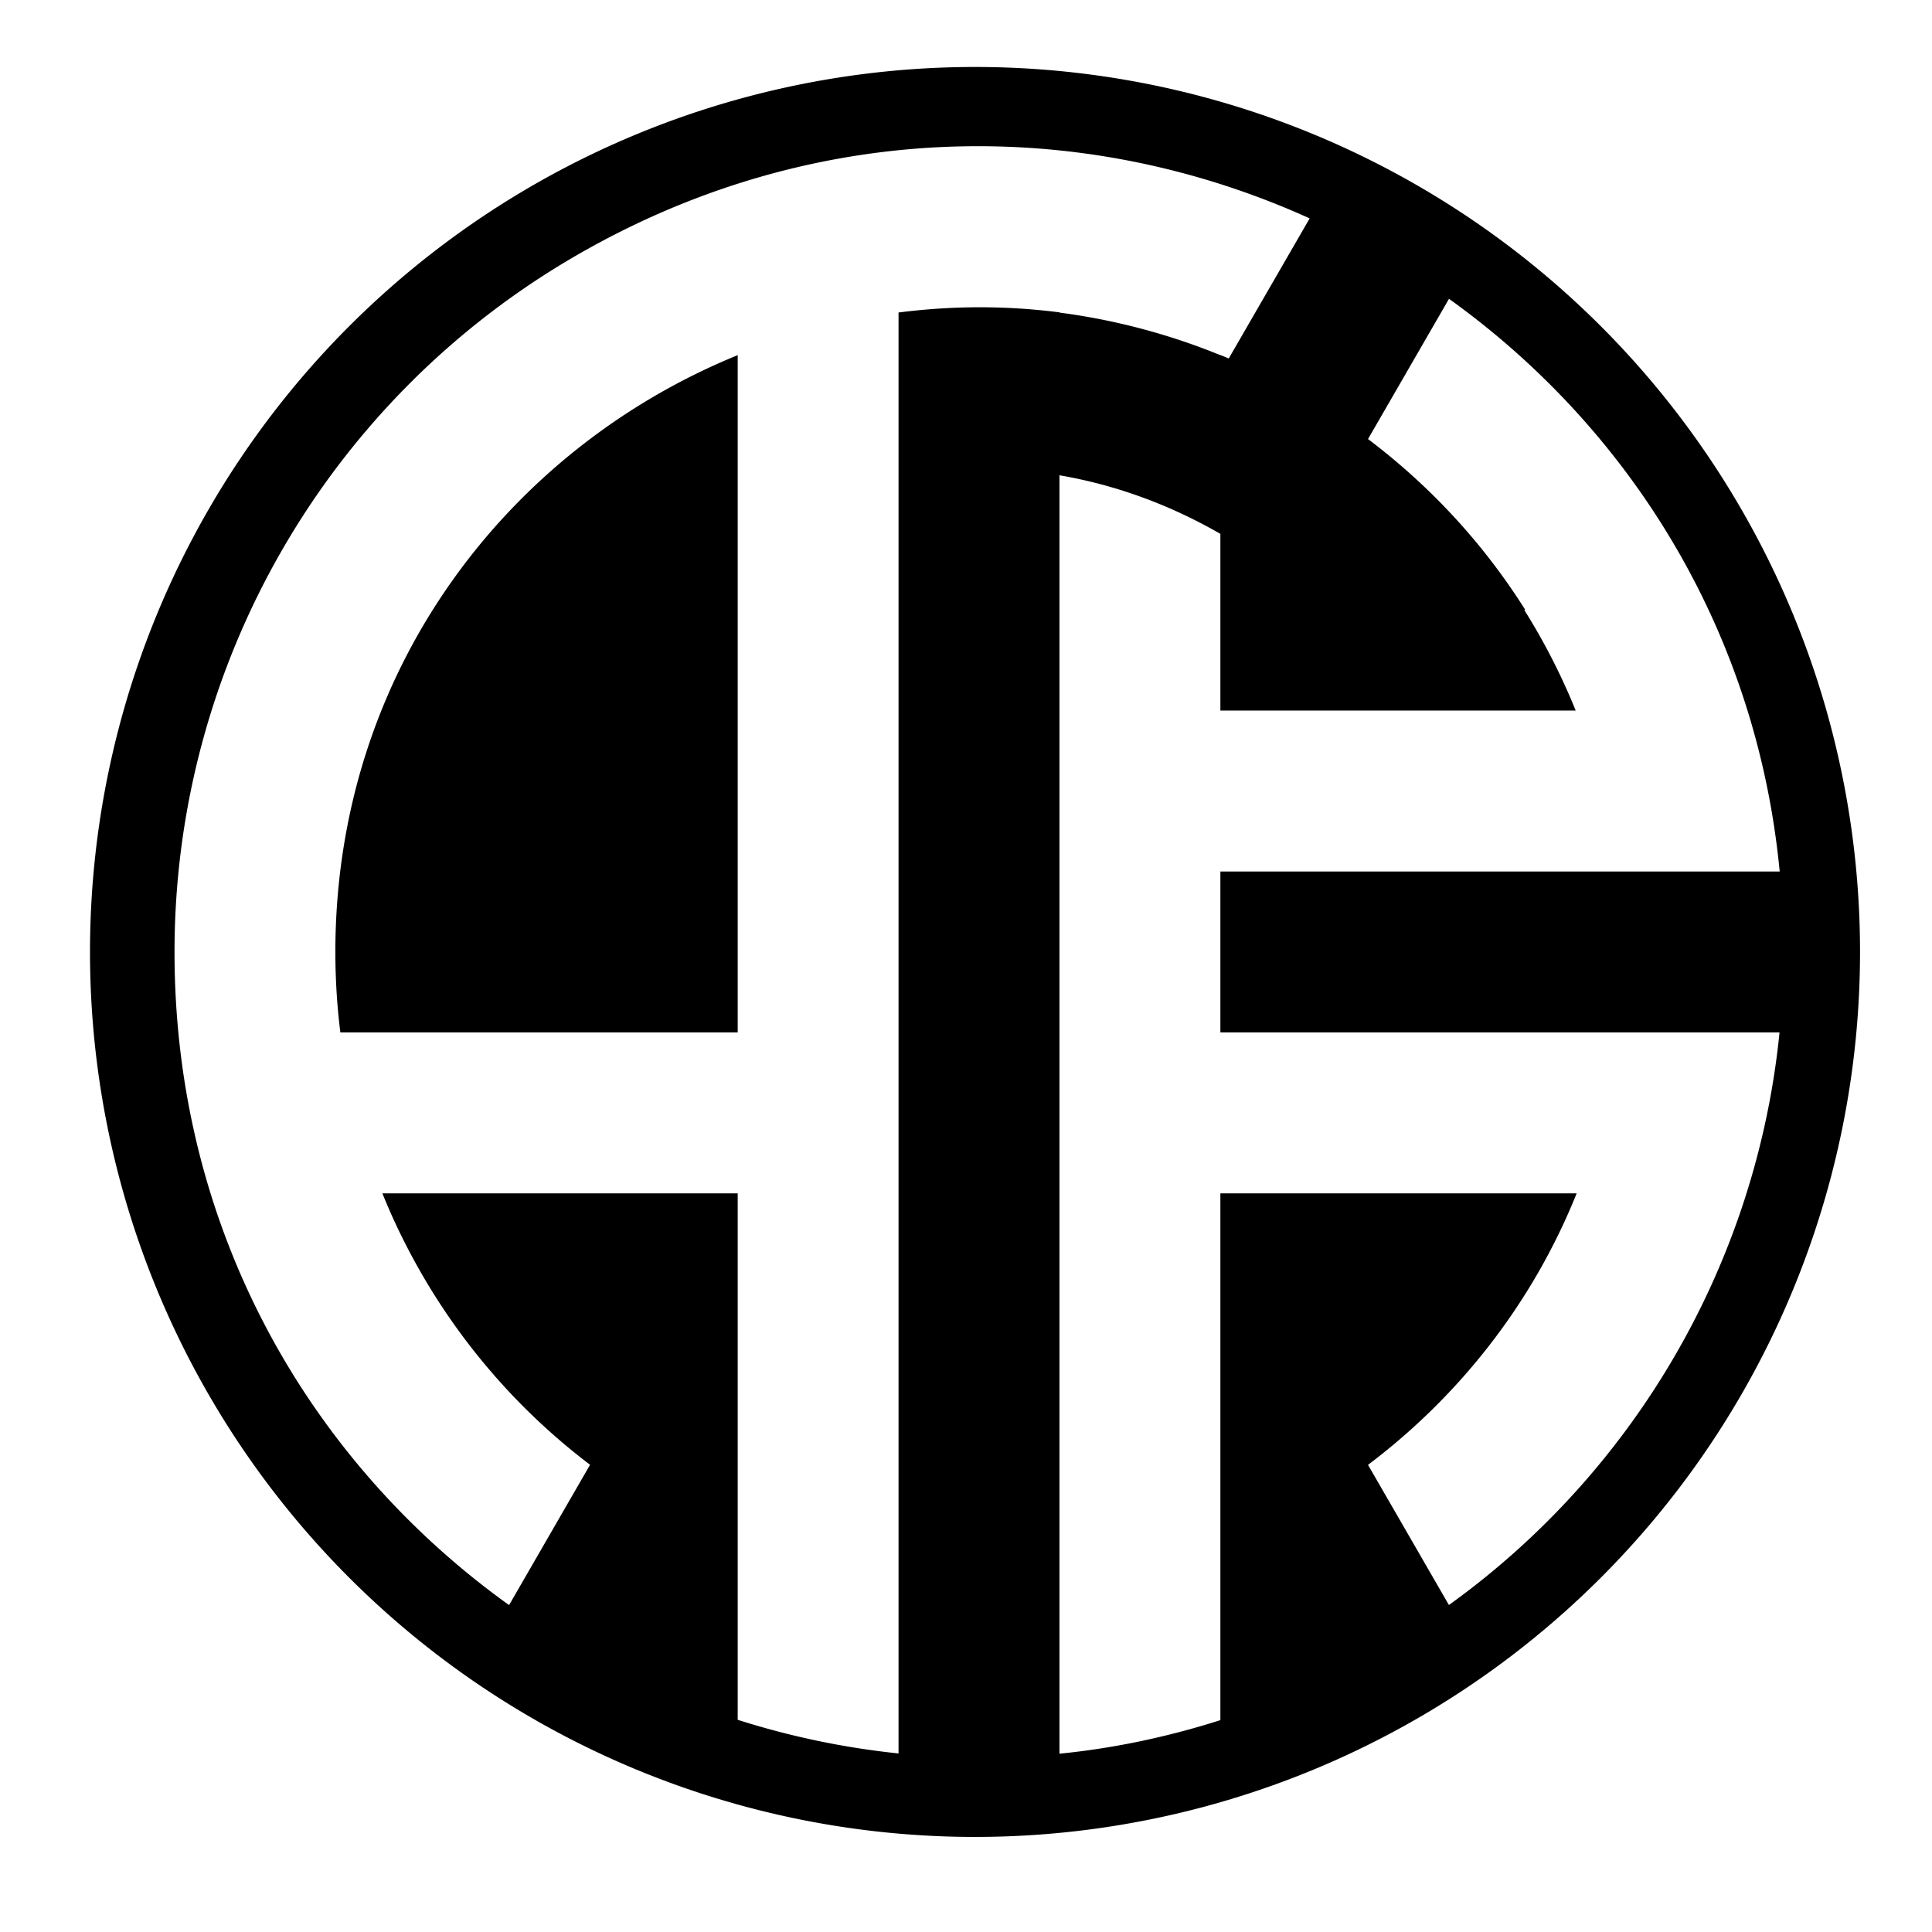 <svg xmlns="http://www.w3.org/2000/svg" viewBox="0 0 24 24" id="icon"><path fill="none" d="M0 0h24v24H0z"></path><path d="M 12.112,0.832 A 10.994,10.994 0 0 0 1.118,11.826 10.994,10.994 0 0 0 12.112,22.819 10.994,10.994 0 0 0 23.106,11.826 10.994,10.994 0 0 0 12.112,0.832 Z m 0.276,0.987 c 1.353,0.033 2.672,0.346 3.881,0.894 L 15.264,4.453 C 15.229,4.439 15.195,4.424 15.16,4.41 v 0.002 C 14.523,4.152 13.851,3.973 13.161,3.883 v -0.003 c -0.33,-0.042 -0.659,-0.063 -0.986,-0.063 -0.005,-4.99e-5 -0.009,0 -0.014,0 -0.336,3.867e-4 -0.67,0.023 -0.999,0.065 V 21.782 C 10.48,21.711 9.81,21.57 9.164,21.364 v -6.54 H 4.75 c 0.09,0.223 0.19,0.442 0.3,0.655 h -9.97e-5 c 0.542,1.055 1.317,1.987 2.28,2.717 L 6.324,19.939 C 3.858,18.171 2.168,15.292 2.168,11.826 v -1.01e-4 -0.001 C 2.168,8.254 4.073,4.955 7.165,3.17 8.853,2.195 10.648,1.777 12.388,1.819 Z M 18,3.712 c 2.225,1.595 3.818,4.095 4.108,7.114 h -6.948 v 1.999 h 6.946 c -0.286,2.849 -1.783,5.441 -4.107,7.113 l -1.005,-1.741 c 1.131,-0.853 2.043,-2.006 2.592,-3.373 h -4.426 v 6.544 c -0.343,0.11 -0.687,0.199 -1.032,0.27 v 10e-5 c -0.322,0.066 -0.645,0.115 -0.967,0.147 V 5.904 c 0.676,0.116 1.35,0.354 1.999,0.728 v 2.195 h 4.414 C 19.398,8.392 19.184,7.974 18.935,7.577 H 18.948 C 18.427,6.749 17.761,6.033 16.994,5.454 Z M 9.164,4.412 C 6.323,5.569 4.167,8.324 4.166,11.825 c 0,0.165 0.005,0.33 0.015,0.493 0.01,0.17 0.026,0.339 0.047,0.507 H 9.164 Z"></path></svg>